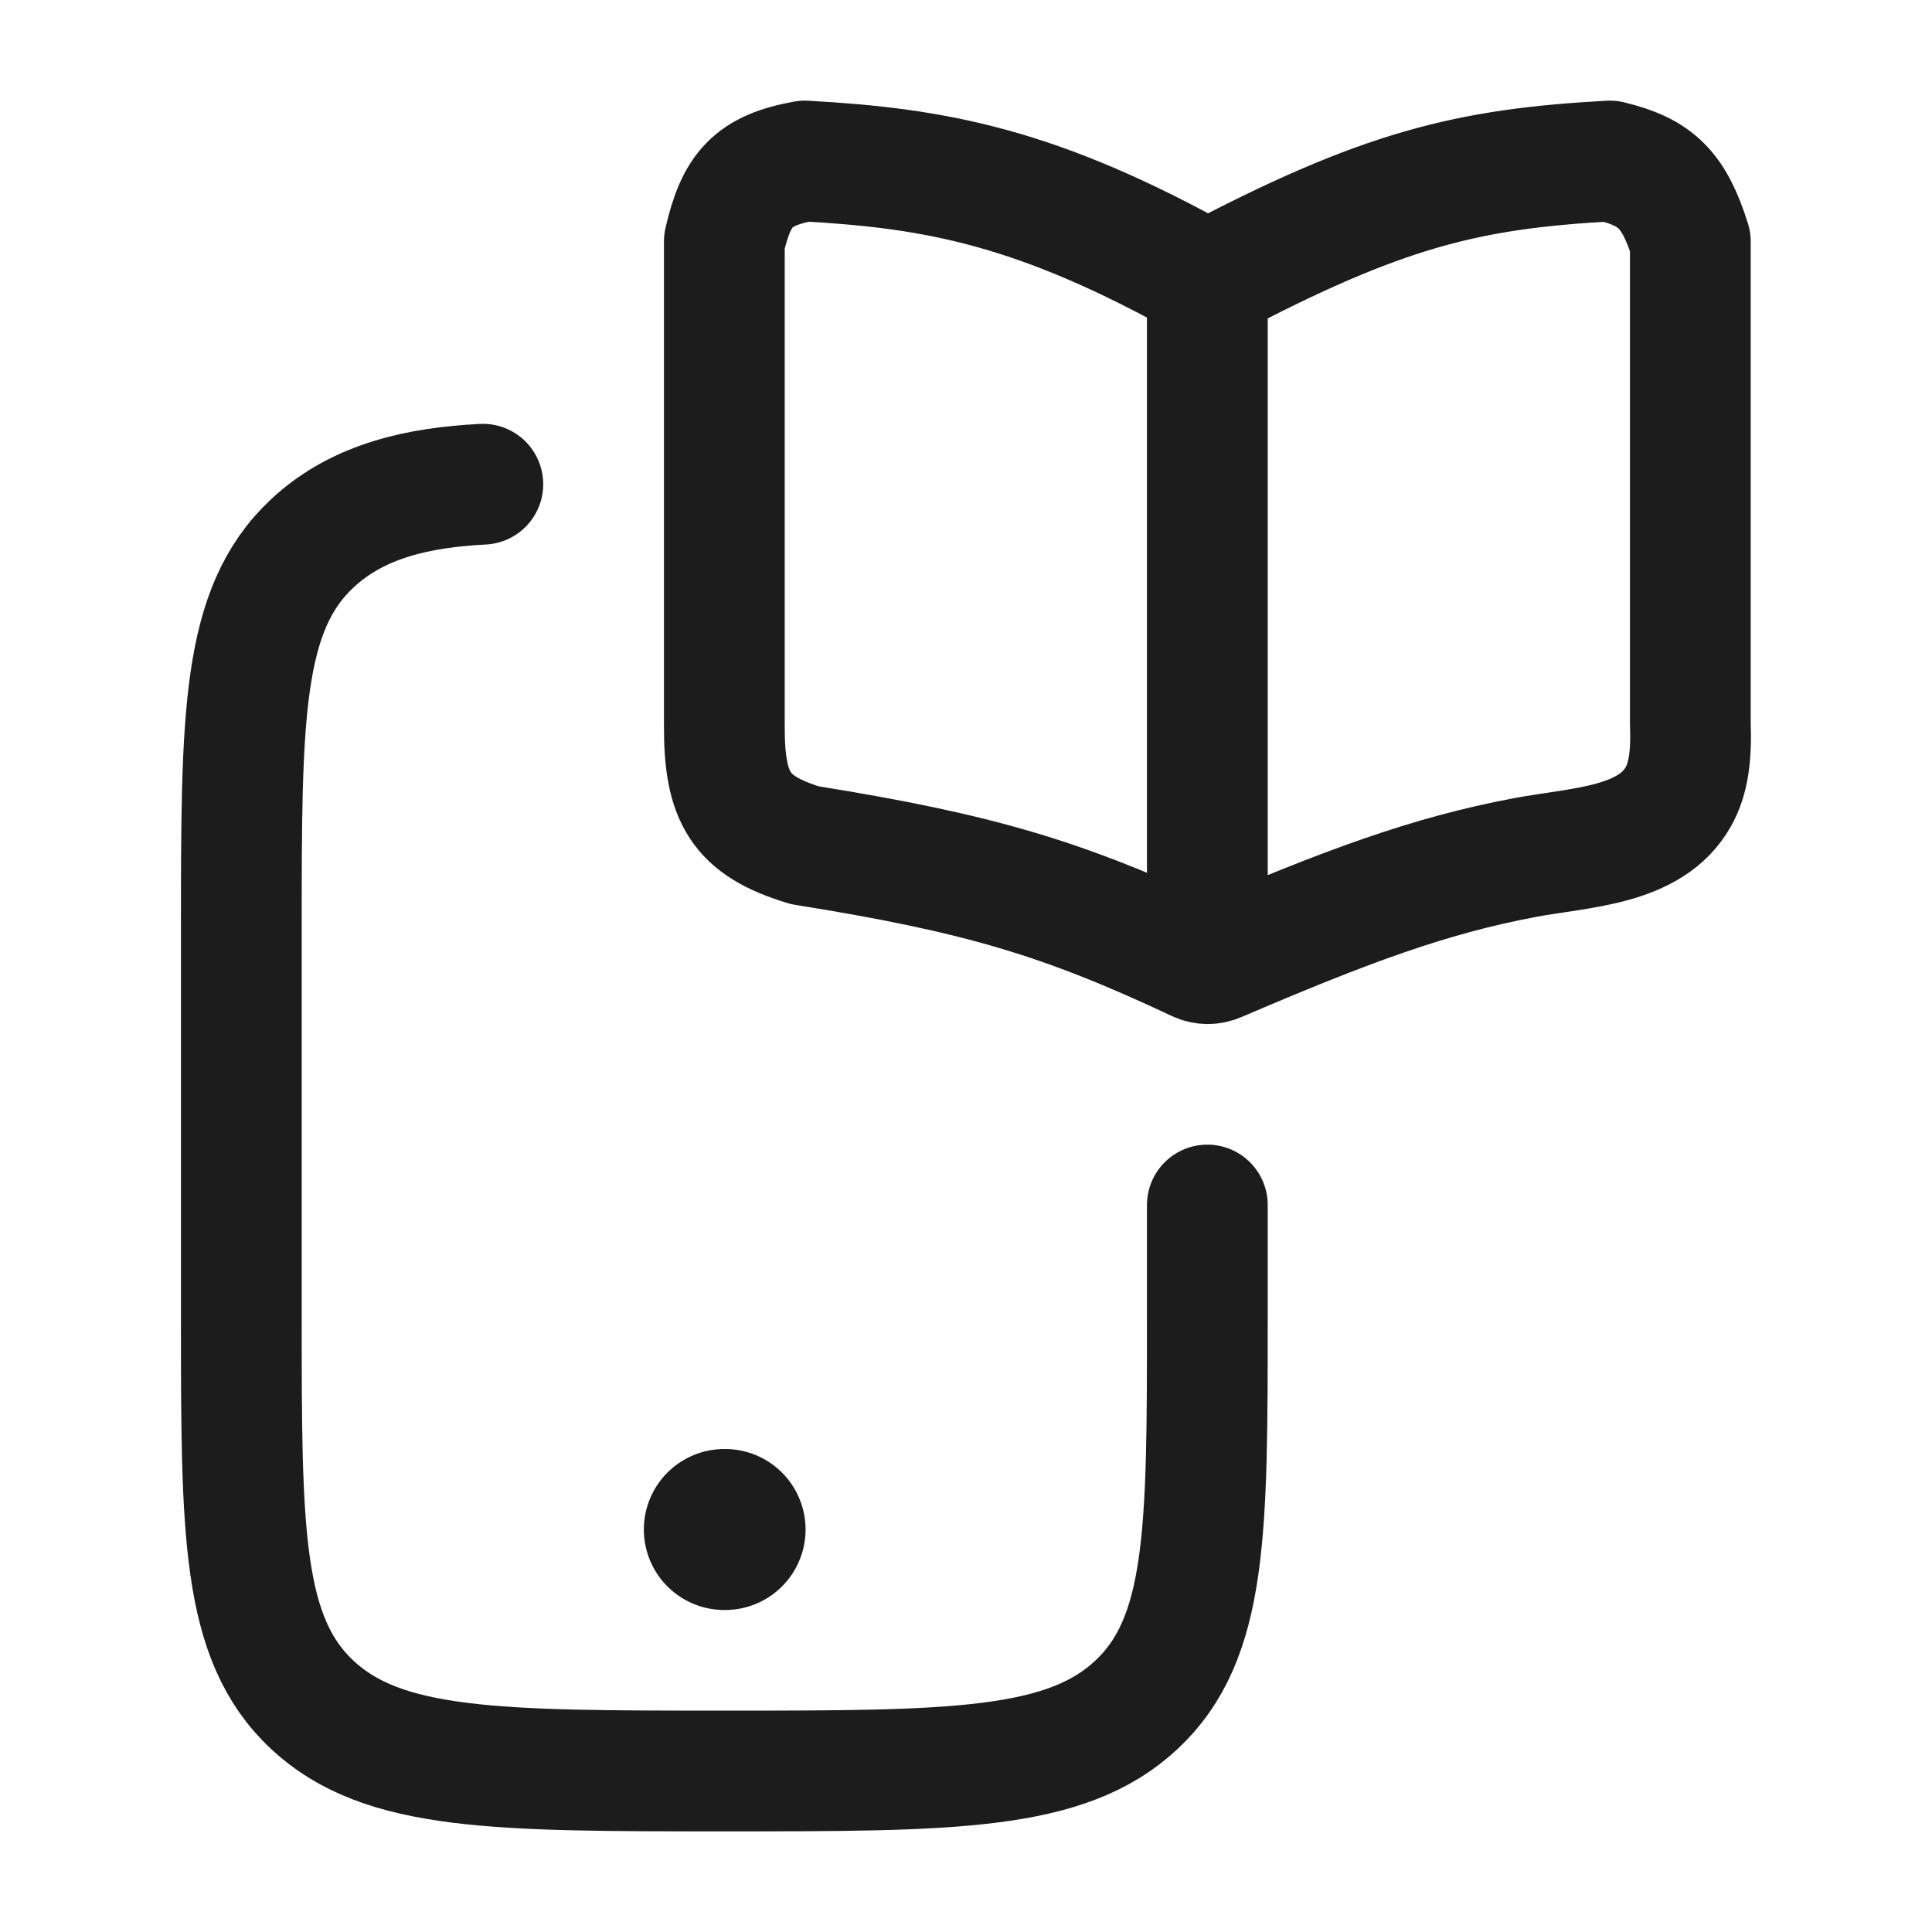 <svg xmlns="http://www.w3.org/2000/svg" width="24" height="24" fill="none" viewBox="0 0 24 24">
  <path stroke="#1B1C1B" stroke-linecap="round" stroke-width="1.5" d="M14.998 14.969v1.406c0 2.652 0 3.977-.879 4.801-.878.824-2.293.824-5.121.824-2.828 0-4.243 0-5.121-.824-.879-.823-.879-2.15-.879-4.8v-4.822c0-2.652 0-3.978.879-4.802.582-.545 1.348-.696 2.121-.737"/>
  <path stroke="#1B1C1B" stroke-linecap="round" stroke-linejoin="round" stroke-width="2" d="M8.998 19h.009"/>
  <path stroke="#1B1C1B" stroke-linecap="round" stroke-linejoin="round" stroke-width="1.5" d="M14.998 3.5c-2.107-1.182-3.375-1.41-5-1.5-.647.117-.851.351-1 1v6c-.005.914.198 1.256 1 1.5 2.177.348 3.22.663 4.877 1.442.078.037.17.038.249.004 1.599-.686 2.632-1.07 3.818-1.293.697-.13 1.563-.14 1.908-.758.122-.217.163-.498.148-.895V3c-.204-.644-.423-.861-1-1-1.756.097-2.818.345-5 1.5Zm0 0v8"/>
</svg>
